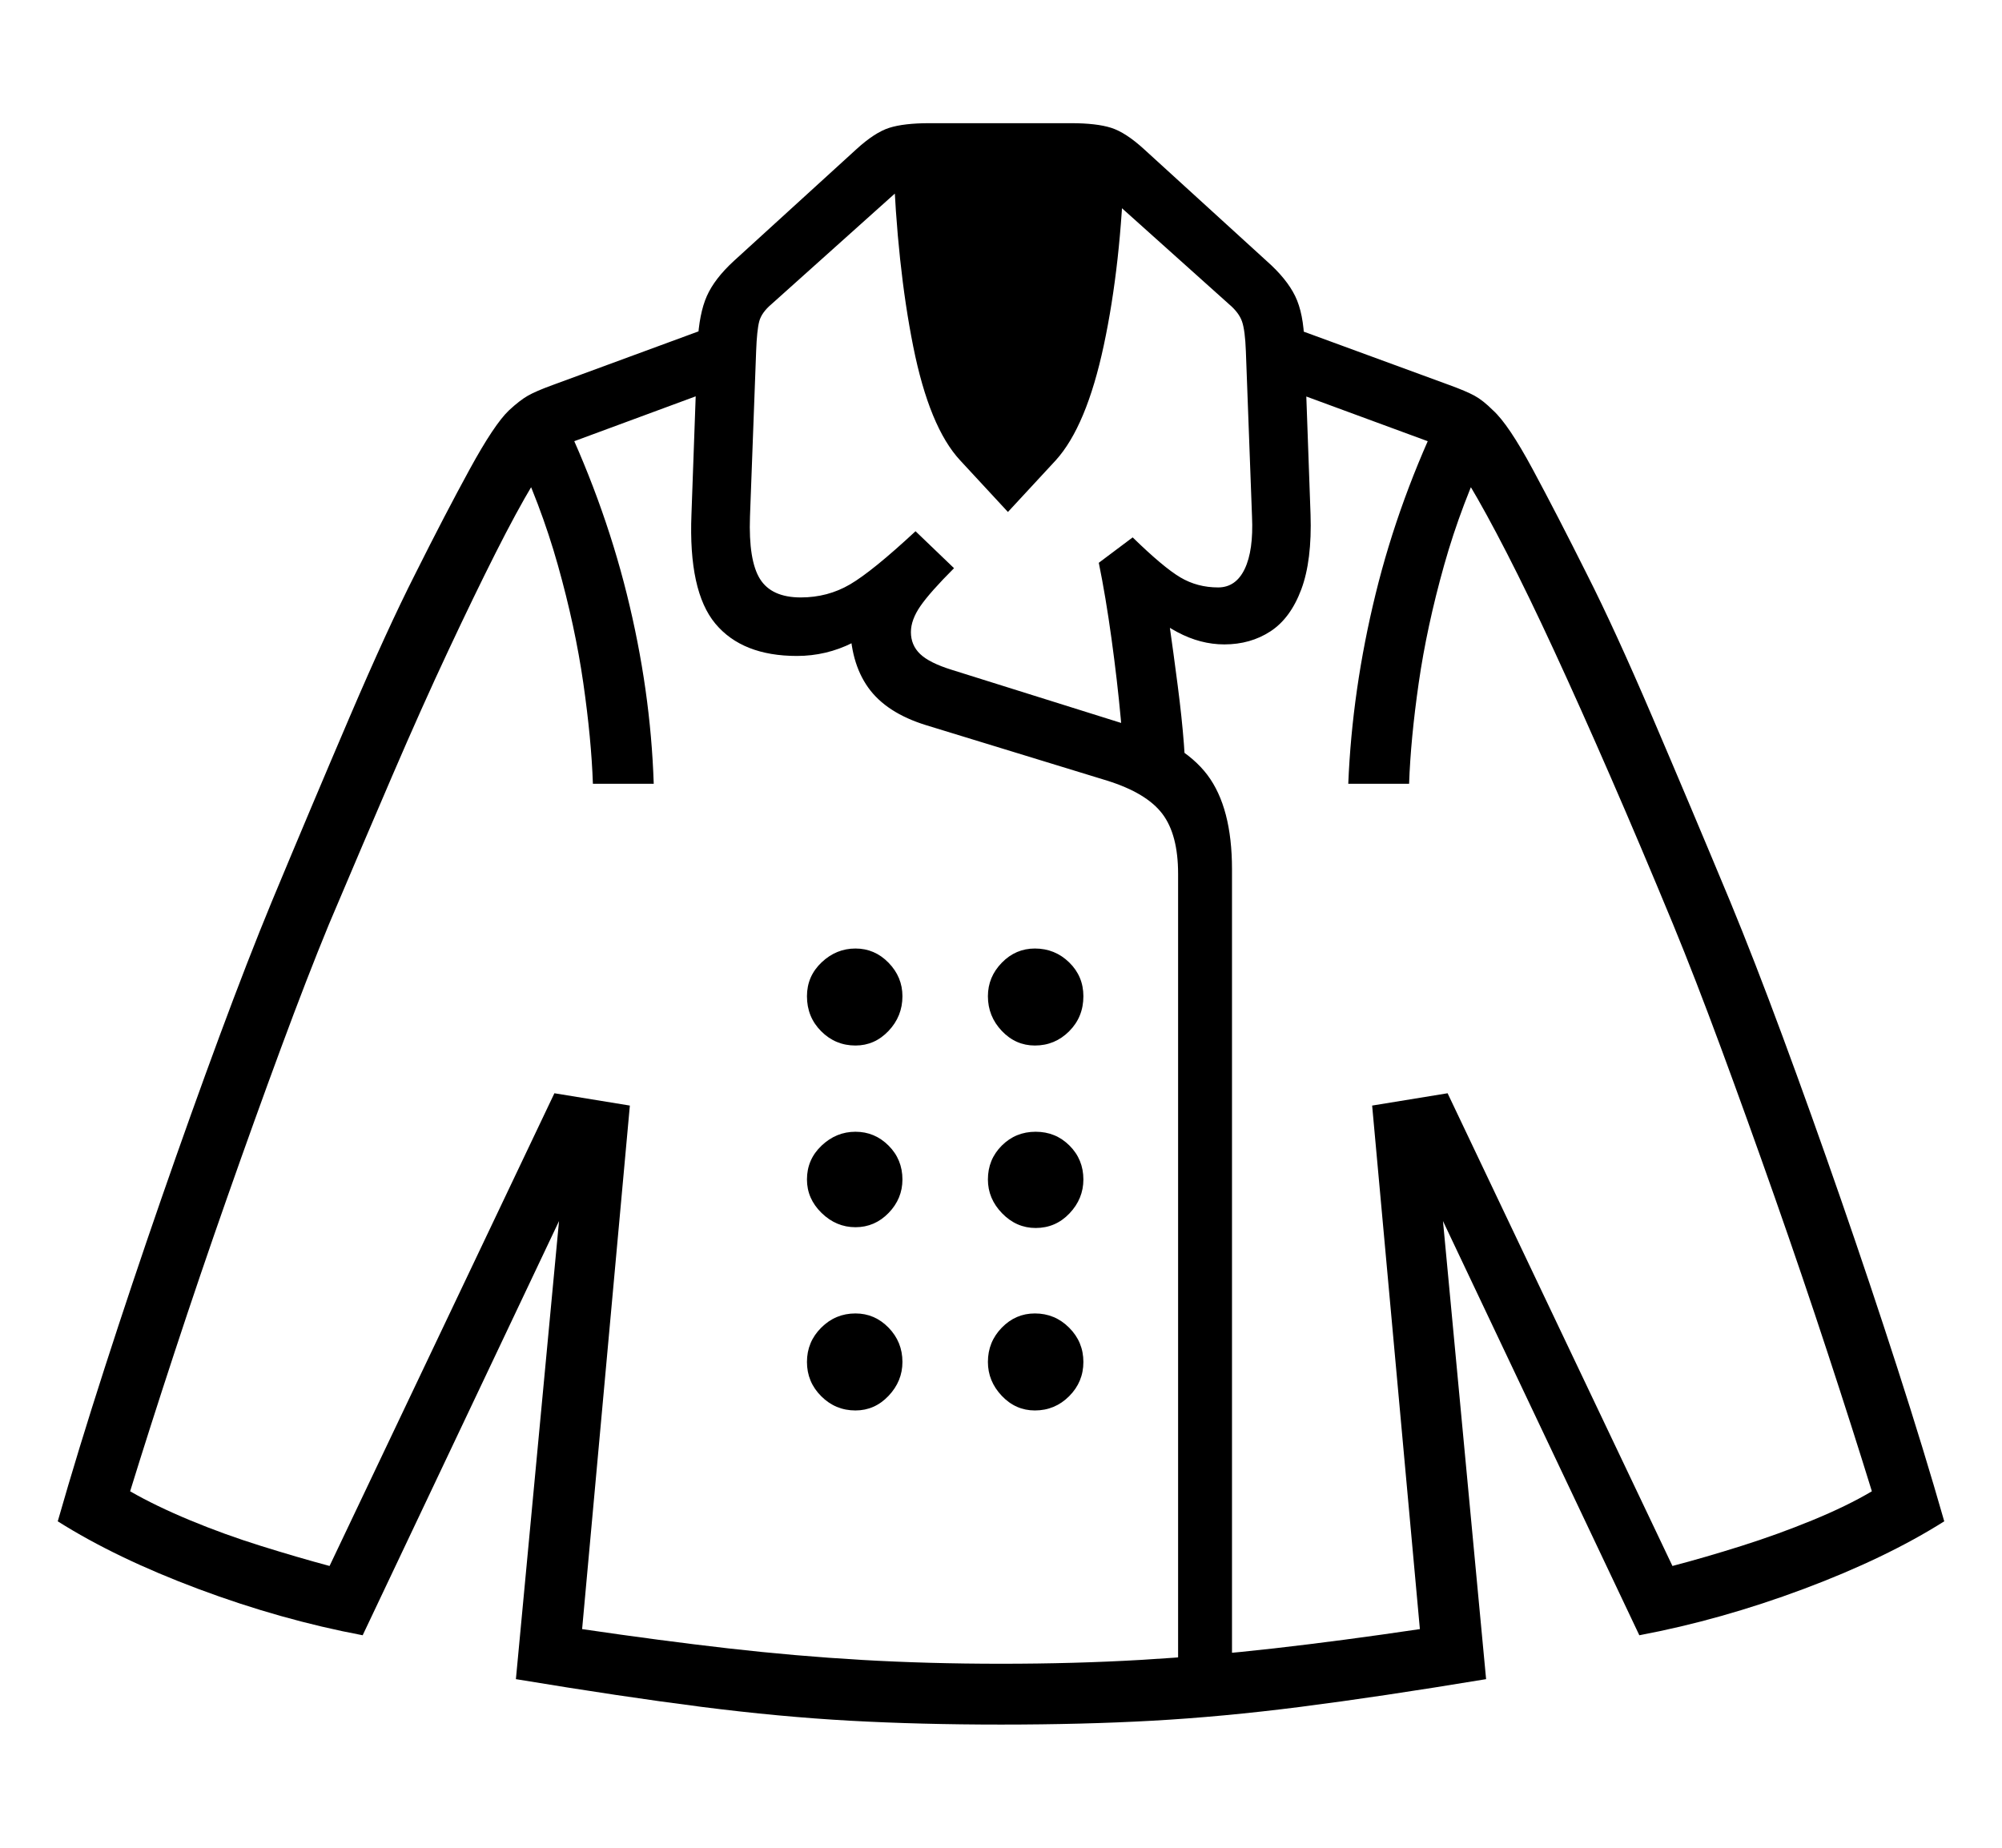 <svg xmlns="http://www.w3.org/2000/svg"
    viewBox="0 0 2600 2400">
  <!--
Copyright 2013, 2022 Google Inc. All Rights Reserved.
Noto is a trademark of Google Inc.
This Font Software is licensed under the SIL Open Font License, Version 1.1. This Font Software is distributed on an "AS IS" BASIS, WITHOUT WARRANTIES OR CONDITIONS OF ANY KIND, either express or implied. See the SIL Open Font License for the specific language, permissions and limitations governing your use of this Font Software.
http://scripts.sil.org/OFL
  -->
<path d="M1300 2240L1300 2240Q1195 2240 1104 2235 1013 2230 911 2217 809 2204 670 2181L670 2181 726 1586 471 2124Q365 2104 258 2064 151 2024 75 1976L75 1976Q101 1885 136 1776.5 171 1668 209.5 1557 248 1446 285 1346 322 1246 353 1171L353 1171Q405 1046 454 931.5 503 817 539 746L539 746Q578 668 610 609.5 642 551 661 533L661 533Q675 520 685.5 514 696 508 718 500L718 500 930 422 930 505 727 580Q713 594 692 629 671 664 643.5 718.5 616 773 582 845.5 548 918 509.5 1007.5 471 1097 427 1201L427 1201Q399 1269 365 1361 331 1453 295 1555.5 259 1658 226.5 1757 194 1856 169 1937L169 1937Q202 1956 246.5 1974.5 291 1993 339 2008 387 2023 428 2034L428 2034 720 1420 818 1436 756 2116Q858 2131 945.5 2141 1033 2151 1119 2156 1205 2161 1300 2161L1300 2161Q1396 2161 1481.5 2156 1567 2151 1655 2141 1743 2131 1844 2116L1844 2116 1782 1436 1880 1420 2172 2034Q2214 2023 2261.5 2008 2309 1993 2354 1974.5 2399 1956 2431 1937L2431 1937Q2406 1856 2373.5 1757 2341 1658 2305 1555.5 2269 1453 2235 1361 2201 1269 2173 1201L2173 1201Q2130 1097 2091 1007.5 2052 918 2018.5 845.5 1985 773 1957 718.5 1929 664 1908 629 1887 594 1873 580L1873 580 1672 506 1672 423 1882 500Q1904 508 1915 514 1926 520 1939 533L1939 533Q1959 551 1990.5 609.5 2022 668 2061 746L2061 746Q2097 817 2146 931.5 2195 1046 2247 1171L2247 1171Q2278 1246 2315 1346 2352 1446 2390.5 1557 2429 1668 2464 1776.5 2499 1885 2525 1976L2525 1976Q2449 2024 2342 2064 2235 2104 2129 2124L2129 2124 1874 1586 1930 2181Q1791 2204 1689 2217 1587 2230 1496.5 2235 1406 2240 1300 2240ZM1111 1832L1111 1832Q1085 1832 1066.5 1813.5 1048 1795 1048 1769L1048 1769Q1048 1743 1066.5 1724.5 1085 1706 1111 1706L1111 1706Q1136 1706 1154 1724.5 1172 1743 1172 1769L1172 1769Q1172 1794 1154 1813 1136 1832 1111 1832ZM1344 1832L1344 1832Q1319 1832 1301 1813 1283 1794 1283 1769L1283 1769Q1283 1743 1301 1724.5 1319 1706 1344 1706L1344 1706Q1370 1706 1388.5 1724.5 1407 1743 1407 1769L1407 1769Q1407 1795 1388.5 1813.5 1370 1832 1344 1832ZM1111 1594L1111 1594Q1086 1594 1067 1575.5 1048 1557 1048 1532L1048 1532Q1048 1506 1067 1488 1086 1470 1111 1470L1111 1470Q1136 1470 1154 1488 1172 1506 1172 1532L1172 1532Q1172 1557 1154 1575.5 1136 1594 1111 1594ZM1345 1595L1345 1595Q1320 1595 1301.5 1576 1283 1557 1283 1532L1283 1532Q1283 1506 1301 1488 1319 1470 1345 1470L1345 1470Q1371 1470 1389 1488 1407 1506 1407 1532L1407 1532Q1407 1557 1389 1576 1371 1595 1345 1595ZM1111 1358L1111 1358Q1085 1358 1066.5 1339.5 1048 1321 1048 1294L1048 1294Q1048 1268 1067 1250 1086 1232 1111 1232L1111 1232Q1136 1232 1154 1250.5 1172 1269 1172 1294L1172 1294Q1172 1320 1154 1339 1136 1358 1111 1358ZM849 1018L770 1018Q768 960 757.5 887 747 814 724.5 734 702 654 665 577L665 577 724 526Q783 647 814 771.5 845 896 849 1018L849 1018ZM1344 1358L1344 1358Q1319 1358 1301 1339 1283 1320 1283 1294L1283 1294Q1283 1269 1301 1250.5 1319 1232 1344 1232L1344 1232Q1370 1232 1388.5 1250 1407 1268 1407 1294L1407 1294Q1407 1321 1388.5 1339.5 1370 1358 1344 1358ZM1600 2196L1530 2196 1530 1135Q1530 1084 1509.5 1057 1489 1030 1438 1014L1438 1014 1203 942Q1151 926 1127.5 893 1104 860 1104 808L1104 808 1179 781Q1141 818 1107 835 1073 852 1035 852L1035 852Q964 852 929 810 894 768 898 668L898 668 906 445Q908 407 918 384.5 928 362 953 339L953 339 1112 194Q1136 172 1155 166 1174 160 1207 160L1207 160 1391 160Q1424 160 1443 166 1462 172 1486 194L1486 194 1645 339Q1671 362 1682 384.5 1693 407 1694 445L1694 445 1702 668Q1704 728 1690 765.5 1676 803 1650 820 1624 837 1590 837L1590 837Q1559 837 1529 821 1499 805 1461 771L1461 771 1508 750Q1513 771 1518.5 809.5 1524 848 1529.5 890.5 1535 933 1537.5 966 1540 999 1539 1010L1539 1010 1461 1009Q1460 982 1455.5 933 1451 884 1443.5 829.5 1436 775 1427 731L1427 731 1471 698Q1511 737 1533 750 1555 763 1582 763L1582 763Q1605 763 1616.5 739 1628 715 1626 671L1626 671 1618 456Q1617 429 1613 417.5 1609 406 1596 395L1596 395 1422 239 1176 239 1002 395Q989 406 986 417.5 983 429 982 456L982 456 974 671Q972 728 987 752 1002 776 1040 776L1040 776Q1075 776 1104 759 1133 742 1189 690L1189 690 1239 738Q1208 769 1195.5 787 1183 805 1183 821L1183 821Q1183 838 1195 849.5 1207 861 1236 870L1236 870 1456 939Q1536 964 1568 1006.5 1600 1049 1600 1129L1600 1129 1600 2196ZM1371 598L1309 665 1247 598Q1207 555 1186 450 1165 345 1160 207L1160 207 1460 210Q1456 343 1433.5 448.5 1411 554 1371 598L1371 598ZM1830 1018L1751 1018Q1756 896 1786.5 771.5 1817 647 1876 526L1876 526 1935 577Q1898 654 1875.5 734 1853 814 1842.5 887 1832 960 1830 1018L1830 1018Z"/>
</svg>